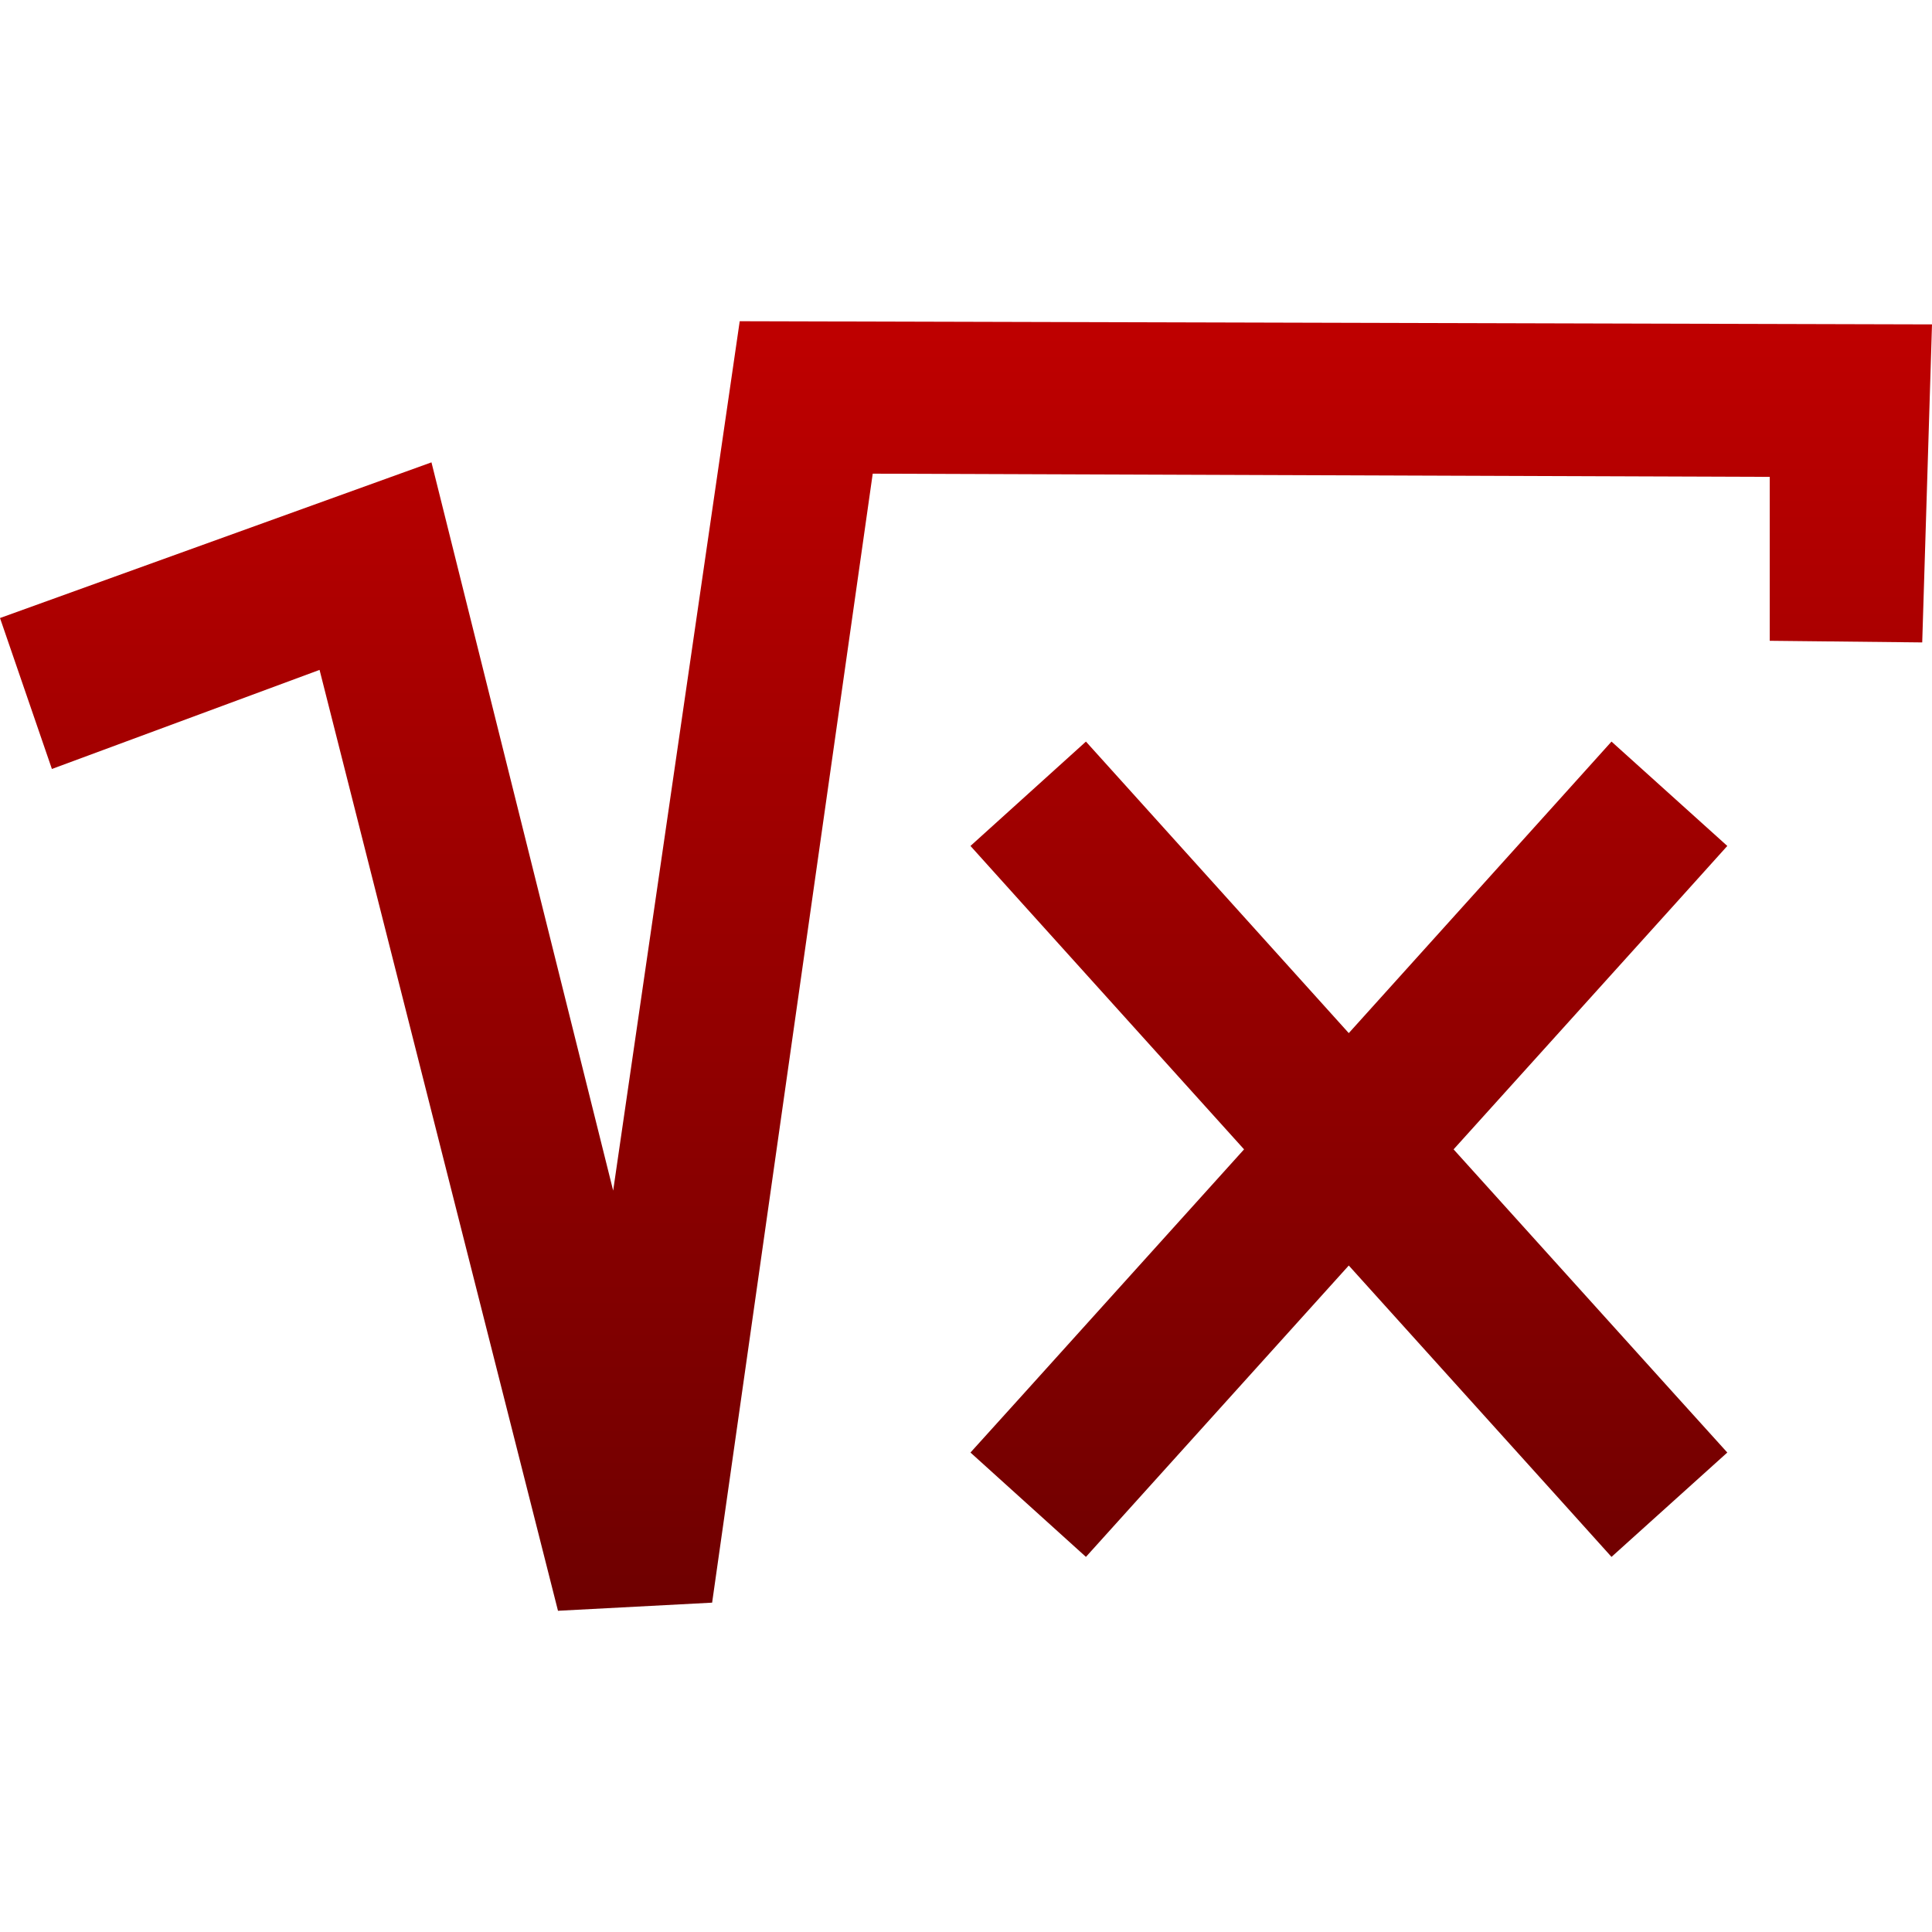 <svg xmlns="http://www.w3.org/2000/svg" xmlns:xlink="http://www.w3.org/1999/xlink" width="64" height="64" viewBox="0 0 64 64" version="1.1">
<defs>
<linearGradient id="linear0" gradientUnits="userSpaceOnUse" x1="0" y1="0" x2="0" y2="1" gradientTransform="matrix(64,0,0,42.719,0,10.641)">
<stop offset="0" style="stop-color:#bf0000;stop-opacity:1;"/>
<stop offset="1" style="stop-color:#6e0000;stop-opacity:1;"/>
</linearGradient>
</defs>
<g id="surface1">
<path style=" stroke:none;fill-rule:evenodd;fill:url(#linear0);" d="M 0 20.473 L 1.719 25.473 L 10.586 22.191 L 18.484 53.359 L 23.59 53.09 L 28.91 15.691 L 58.625 15.797 L 58.625 21.227 L 63.676 21.281 L 64 10.746 L 24.504 10.641 L 20.312 39.441 L 14.293 15.316 Z M 44.68 41.922 L 51.656 49.656 L 53.383 51.574 L 57.219 48.117 L 55.492 46.207 L 48.152 38.074 L 55.492 29.941 L 57.219 28.023 L 53.383 24.566 L 51.656 26.484 L 44.68 34.223 L 37.703 26.484 L 35.973 24.566 L 32.148 28.023 L 33.875 29.941 L 41.211 38.074 L 33.875 46.207 L 32.148 48.117 L 35.973 51.574 L 37.703 49.656 Z M 44.68 41.922 "/>
</g>
</svg>
